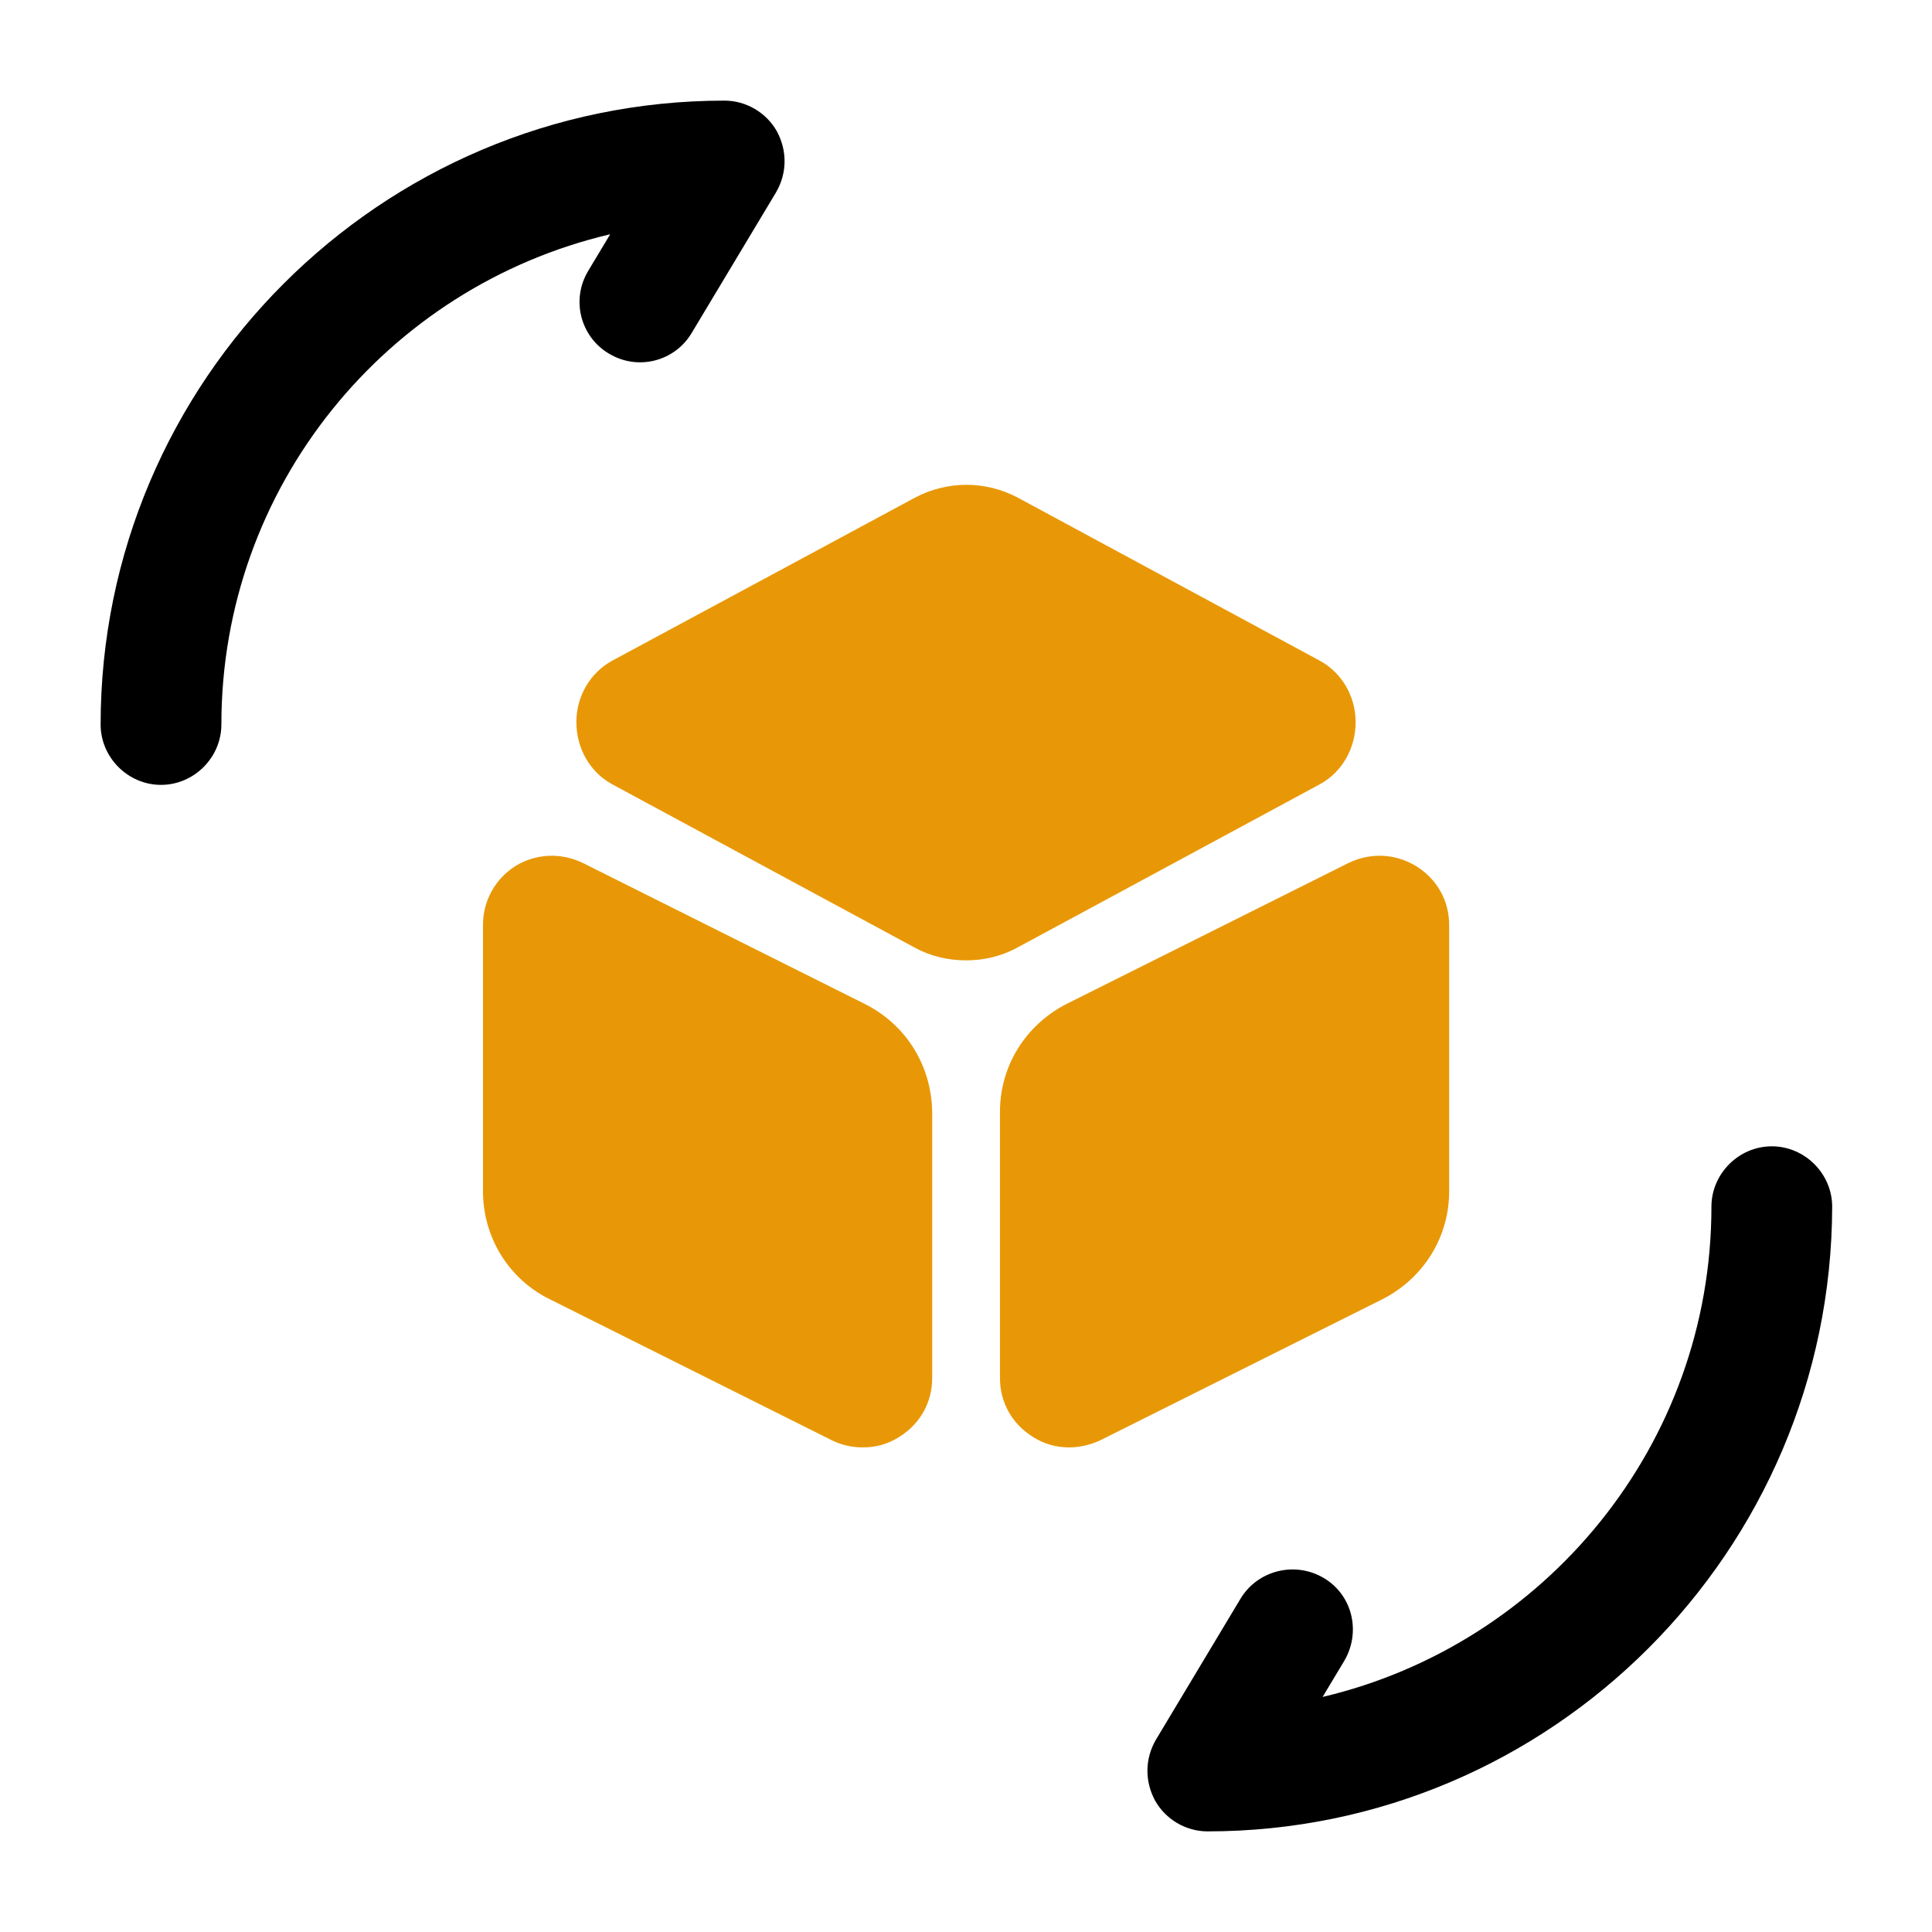 <svg width="48" height="48" viewBox="0 0 48 48" fill="none" xmlns="http://www.w3.org/2000/svg">
<path d="M30 45.5C29.46 45.5 28.96 45.2 28.7 44.74C28.44 44.26 28.44 43.7 28.72 43.22L30.82 39.72C31.24 39.02 32.16 38.78 32.88 39.2C33.6 39.62 33.82 40.54 33.4 41.26L32.86 42.16C38.38 40.86 42.52 35.9 42.52 29.98C42.52 29.16 43.2 28.48 44.02 28.48C44.84 28.48 45.52 29.16 45.52 29.98C45.5 38.54 38.54 45.5 30 45.5Z" fill="black"/>
<path d="M4 19.5C3.18 19.5 2.5 18.82 2.5 18C2.5 9.46 9.46 2.5 18 2.5C18.54 2.5 19.04 2.8 19.3 3.26C19.56 3.74 19.56 4.3 19.28 4.78L17.18 8.28C16.76 8.98 15.84 9.22 15.12 8.78C14.42 8.36 14.18 7.44 14.62 6.72L15.16 5.82C9.62 7.12 5.5 12.08 5.5 18C5.5 18.82 4.82 19.5 4 19.5Z" fill="black"/>
<path d="M32.8 16.42L25.28 12.36C24.48 11.94 23.54 11.94 22.74 12.36L15.2 16.42C14.66 16.72 14.32 17.3 14.32 17.94C14.32 18.6 14.66 19.18 15.2 19.48L22.72 23.54C23.12 23.76 23.56 23.86 24 23.86C24.44 23.86 24.88 23.76 25.28 23.54L32.8 19.48C33.34 19.18 33.68 18.6 33.68 17.94C33.68 17.3 33.34 16.72 32.8 16.42Z" fill="#E89806"/>
<path d="M21.48 24.94L14.48 21.44C13.94 21.18 13.32 21.2 12.8 21.52C12.3 21.84 12 22.38 12 22.98V29.6C12 30.74 12.64 31.78 13.66 32.28L20.66 35.78C20.9 35.9 21.16 35.96 21.44 35.96C21.76 35.96 22.06 35.88 22.34 35.7C22.86 35.38 23.16 34.84 23.16 34.24V27.62C23.14 26.48 22.52 25.46 21.48 24.94Z" fill="#E89806"/>
<path d="M35.184 21.52C34.664 21.2 34.044 21.18 33.504 21.44L26.504 24.94C25.484 25.46 24.844 26.48 24.844 27.62V34.24C24.844 34.84 25.144 35.38 25.664 35.7C25.944 35.88 26.244 35.96 26.564 35.96C26.824 35.96 27.084 35.9 27.344 35.78L34.344 32.28C35.364 31.76 36.004 30.74 36.004 29.6V22.98C36.004 22.38 35.704 21.84 35.184 21.52Z" fill="#E89806"/>
</svg>
